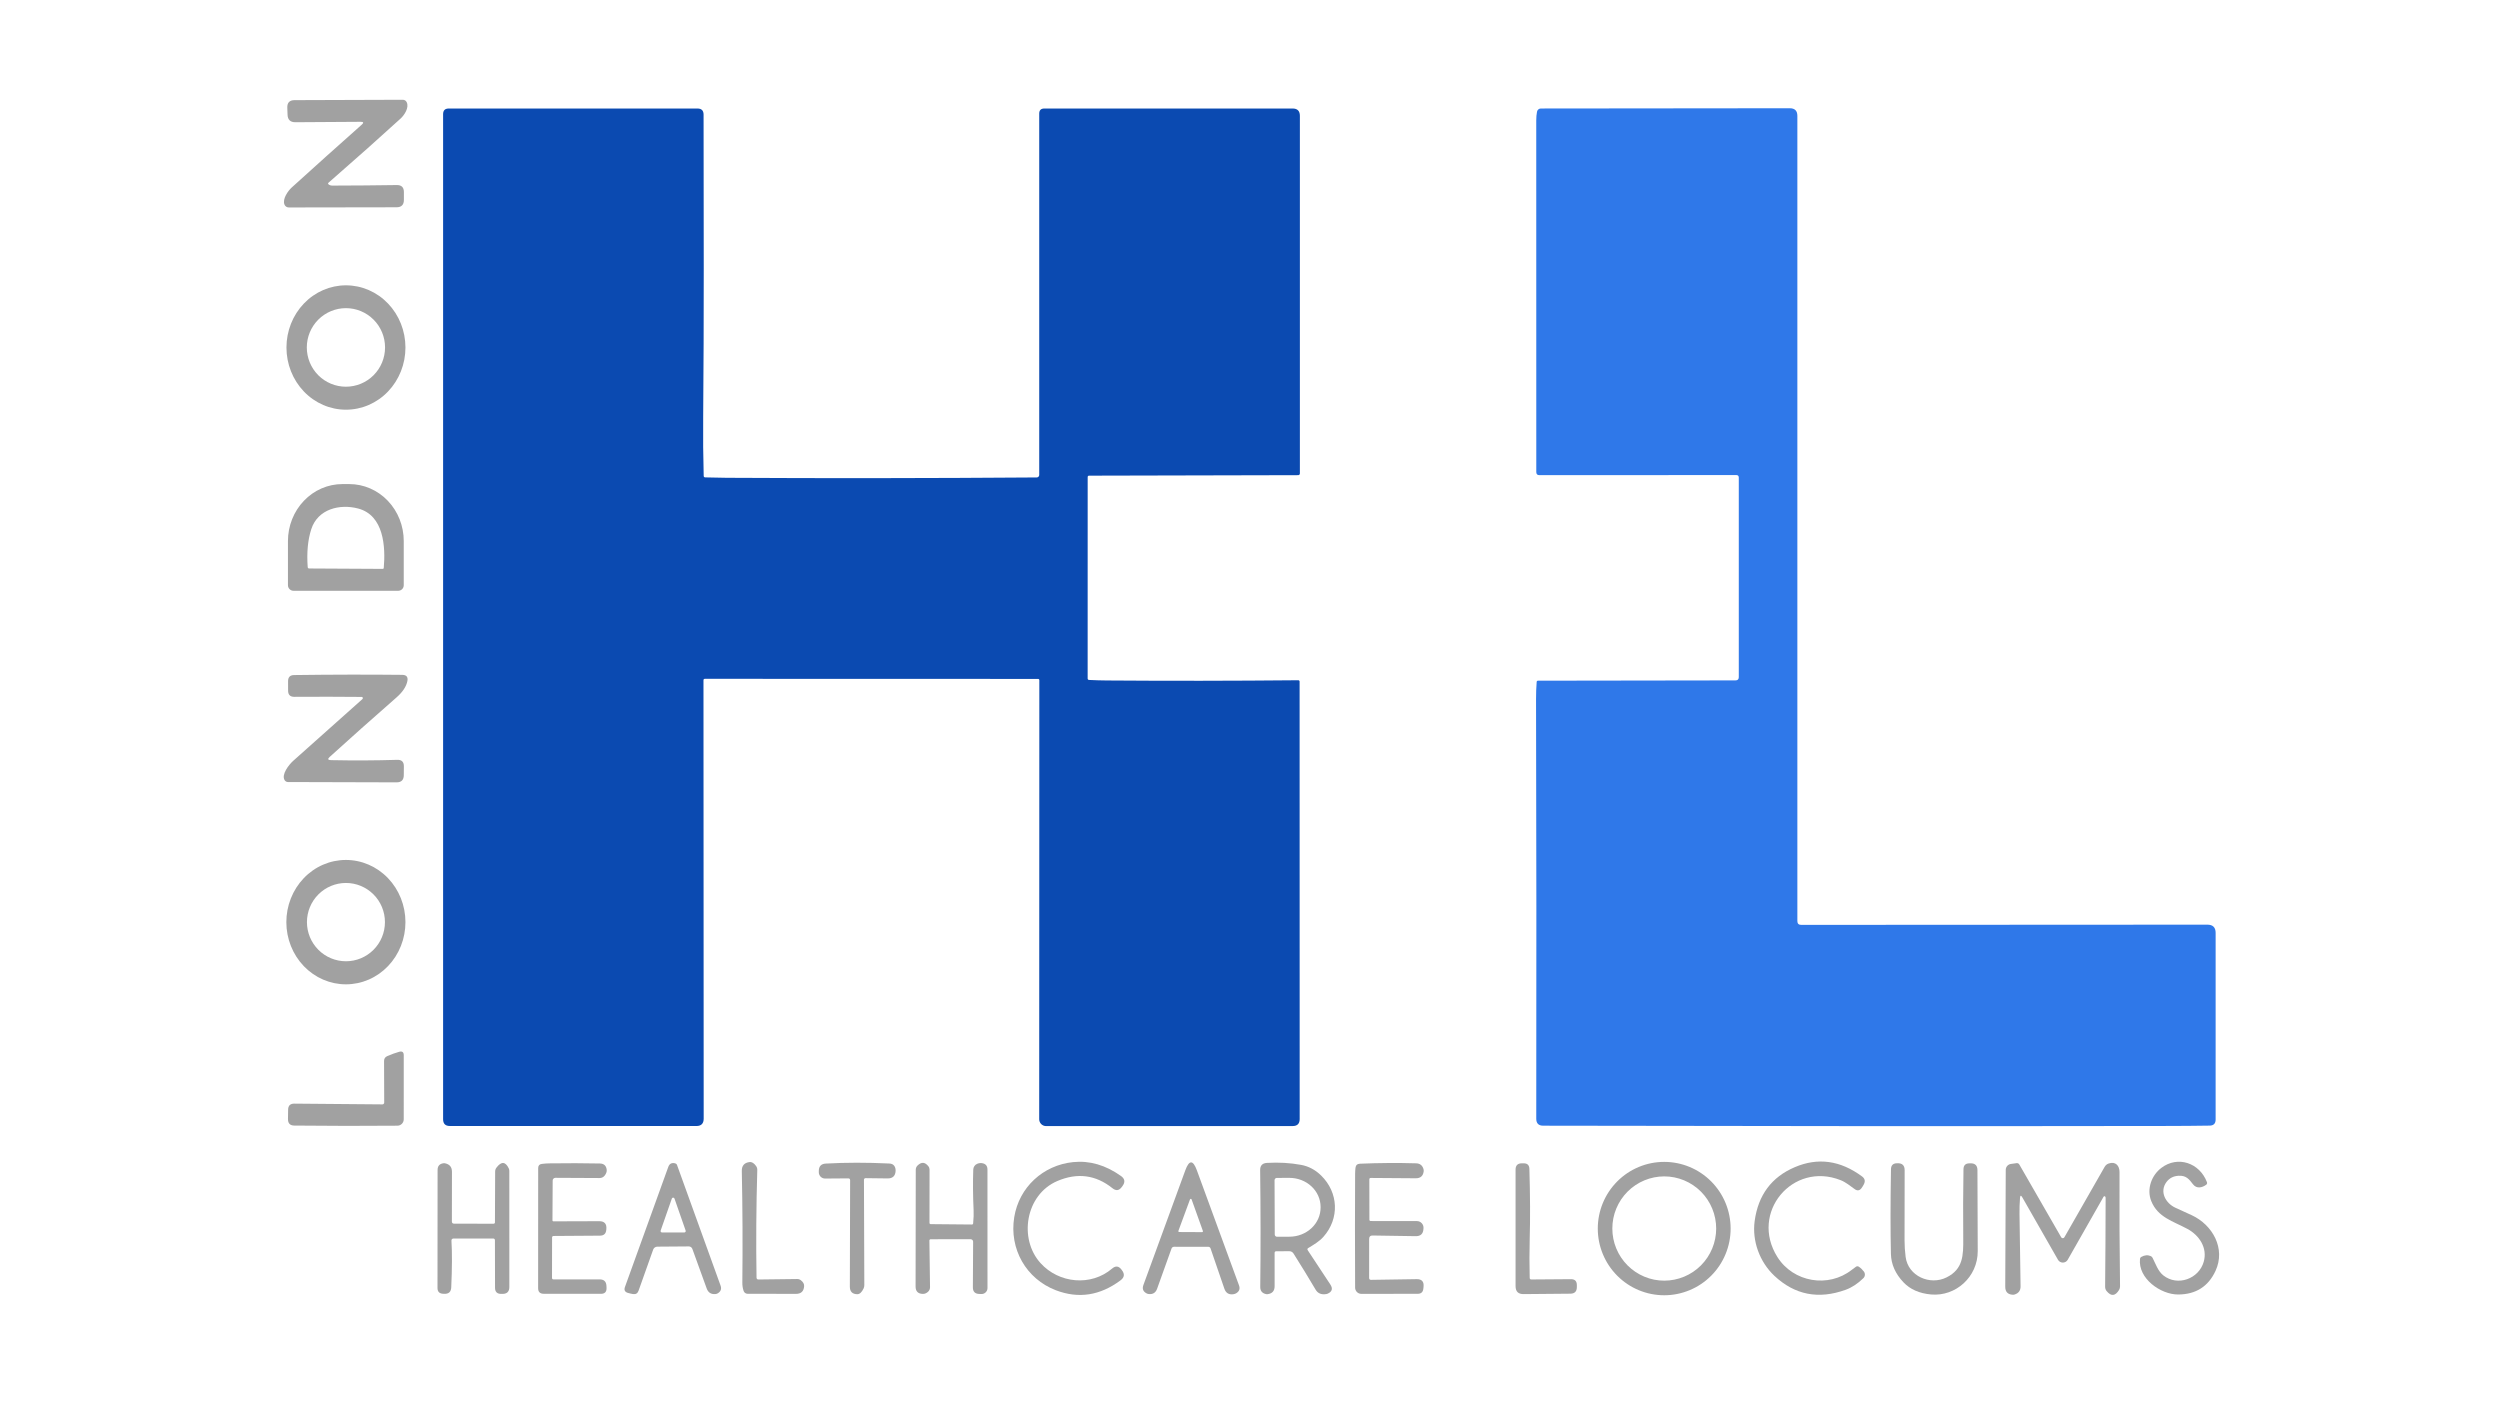 <svg width="184" height="104" viewBox="0 0 184 104" fill="none" xmlns="http://www.w3.org/2000/svg">
<path d="M24.167 13.555C24.238 13.625 24.34 13.66 24.472 13.66C26.087 13.657 27.663 13.643 29.203 13.62C29.551 13.615 29.726 13.787 29.727 14.137V14.71C29.727 15.073 29.547 15.255 29.186 15.256L21.256 15.269C21.185 15.27 21.115 15.248 21.056 15.207C20.998 15.166 20.954 15.108 20.93 15.04C20.783 14.632 21.197 14.048 21.473 13.797C23.139 12.286 24.856 10.745 26.625 9.175C26.786 9.034 26.759 8.963 26.544 8.965L21.736 8.996C21.368 8.997 21.177 8.813 21.164 8.444L21.145 7.928C21.132 7.558 21.31 7.372 21.681 7.37L29.65 7.343C29.709 7.343 29.766 7.359 29.816 7.39C29.865 7.421 29.905 7.466 29.931 7.518C30.13 7.917 29.764 8.471 29.479 8.73C28.002 10.08 26.232 11.655 24.17 13.455C24.163 13.461 24.157 13.469 24.153 13.477C24.149 13.486 24.146 13.495 24.146 13.504C24.146 13.514 24.147 13.523 24.151 13.532C24.154 13.541 24.16 13.549 24.167 13.555Z" fill="#A1A1A1"/>
<path d="M132.286 67.79C132.286 67.978 132.38 68.071 132.568 68.071L162.464 68.055C162.869 68.055 163.071 68.258 163.071 68.664L163.07 82.397C163.07 82.691 162.924 82.841 162.632 82.845C161.572 82.862 160.537 82.87 159.528 82.871C145.226 82.895 129.91 82.888 113.579 82.851C113.238 82.85 113.068 82.679 113.069 82.337C113.084 71.849 113.079 61.558 113.053 51.464C113.052 51.023 113.067 50.6 113.099 50.194C113.102 50.131 113.136 50.099 113.2 50.099L127.734 50.077C127.895 50.077 127.975 49.997 127.975 49.837V35.148C127.975 35.026 127.914 34.965 127.791 34.965L113.298 34.972C113.147 34.972 113.071 34.896 113.071 34.745C113.064 26.232 113.063 17.606 113.068 8.867C113.068 8.627 113.087 8.411 113.125 8.219C113.137 8.153 113.172 8.094 113.223 8.052C113.275 8.009 113.339 7.986 113.406 7.986L131.727 7.967C132.1 7.967 132.286 8.154 132.286 8.527V67.79Z" fill="#2F78E9"/>
<path d="M80.053 35.116L80.051 49.933C80.051 50.003 80.087 50.04 80.158 50.044C80.596 50.067 81.032 50.08 81.468 50.083C86.004 50.118 90.7 50.113 95.555 50.066C95.567 50.066 95.58 50.068 95.591 50.072C95.603 50.077 95.614 50.084 95.623 50.093C95.632 50.102 95.639 50.112 95.643 50.124C95.648 50.135 95.651 50.148 95.651 50.16L95.656 82.359C95.656 82.704 95.484 82.877 95.141 82.877L76.989 82.88C76.856 82.88 76.728 82.827 76.633 82.732C76.538 82.637 76.485 82.508 76.485 82.374L76.495 50.059C76.495 50.035 76.485 50.011 76.468 49.995C76.451 49.977 76.428 49.968 76.404 49.968L51.883 49.961C51.812 49.961 51.776 49.996 51.776 50.066L51.791 82.334C51.791 82.694 51.611 82.875 51.252 82.875L33.109 82.873C32.778 82.873 32.612 82.707 32.612 82.376V8.405C32.612 8.127 32.751 7.987 33.028 7.987H51.334C51.634 7.987 51.783 8.138 51.783 8.438C51.792 16.121 51.818 23.462 51.754 30.709C51.74 32.173 51.753 33.611 51.792 35.024C51.794 35.096 51.831 35.134 51.905 35.136C52.413 35.152 52.939 35.162 53.483 35.166C60.861 35.208 68.468 35.199 76.307 35.14C76.355 35.14 76.401 35.12 76.434 35.086C76.468 35.052 76.487 35.005 76.487 34.957V8.362C76.487 8.112 76.612 7.987 76.862 7.987L95.132 7.986C95.491 7.986 95.671 8.166 95.671 8.527V34.848C95.671 34.864 95.668 34.881 95.662 34.896C95.655 34.911 95.646 34.924 95.635 34.936C95.623 34.947 95.61 34.956 95.595 34.963C95.58 34.969 95.564 34.972 95.548 34.972L80.16 35.009C80.089 35.009 80.053 35.045 80.053 35.116Z" fill="#0B4AB1"/>
<path d="M25.462 30.154C24.301 30.154 23.187 29.672 22.366 28.814C21.544 27.955 21.083 26.791 21.083 25.577C21.083 24.363 21.544 23.199 22.366 22.34C23.187 21.482 24.301 21 25.462 21C26.624 21 27.738 21.482 28.559 22.34C29.38 23.199 29.841 24.363 29.841 25.577C29.841 26.791 29.38 27.955 28.559 28.814C27.738 29.672 26.624 30.154 25.462 30.154ZM28.34 25.571C28.34 24.805 28.037 24.069 27.497 23.527C26.956 22.985 26.224 22.68 25.46 22.68C24.697 22.68 23.964 22.985 23.424 23.527C22.884 24.069 22.581 24.805 22.581 25.571C22.581 26.338 22.884 27.073 23.424 27.616C23.964 28.158 24.697 28.462 25.46 28.462C26.224 28.462 26.956 28.158 27.497 27.616C28.037 27.073 28.34 26.338 28.34 25.571Z" fill="#A1A1A1"/>
<path d="M21.602 43.482C21.494 43.482 21.39 43.439 21.313 43.362C21.236 43.285 21.193 43.181 21.193 43.072V39.823C21.193 38.71 21.616 37.643 22.368 36.857C23.12 36.07 24.139 35.628 25.203 35.628H25.707C26.77 35.628 27.79 36.07 28.542 36.857C29.294 37.643 29.716 38.71 29.716 39.823V43.072C29.716 43.181 29.673 43.285 29.597 43.362C29.52 43.439 29.416 43.482 29.308 43.482H21.602ZM22.908 38.953C22.655 39.739 22.569 40.666 22.647 41.735C22.652 41.805 22.689 41.84 22.759 41.84L28.178 41.87C28.195 41.87 28.211 41.864 28.223 41.852C28.235 41.841 28.243 41.825 28.244 41.809C28.384 40.239 28.252 37.928 26.36 37.427C25.013 37.071 23.39 37.457 22.908 38.953Z" fill="#A1A1A1"/>
<path d="M24.269 55.706C24.098 55.861 24.128 55.941 24.359 55.946C26.023 55.98 27.65 55.973 29.241 55.924C29.566 55.914 29.727 56.073 29.725 56.4L29.719 57.054C29.717 57.405 29.54 57.581 29.189 57.581L21.193 57.558C21.144 57.558 21.096 57.545 21.053 57.52C21.01 57.496 20.974 57.462 20.948 57.42C20.689 57.001 21.279 56.265 21.579 55.998C23.277 54.489 24.974 52.975 26.67 51.457C26.687 51.442 26.699 51.422 26.703 51.4C26.707 51.378 26.703 51.355 26.692 51.335C26.678 51.308 26.655 51.294 26.624 51.294C25.013 51.278 23.358 51.276 21.662 51.287C21.357 51.289 21.204 51.137 21.204 50.831L21.202 50.136C21.202 49.838 21.35 49.687 21.647 49.684C24.483 49.647 27.135 49.642 29.603 49.669C29.916 49.672 30.043 49.825 29.984 50.125C29.903 50.533 29.635 50.936 29.178 51.335C27.374 52.915 25.738 54.372 24.269 55.706Z" fill="#A1A1A1"/>
<path d="M25.466 72.447C24.304 72.449 23.188 71.969 22.364 71.112C21.541 70.255 21.077 69.091 21.075 67.877C21.074 67.276 21.186 66.681 21.406 66.125C21.625 65.569 21.947 65.064 22.353 64.638C22.759 64.212 23.242 63.874 23.773 63.643C24.305 63.412 24.875 63.293 25.45 63.292C26.613 63.29 27.728 63.77 28.552 64.627C29.375 65.484 29.839 66.648 29.841 67.862C29.842 68.463 29.73 69.058 29.51 69.614C29.291 70.17 28.969 70.675 28.563 71.101C28.157 71.527 27.674 71.865 27.143 72.096C26.611 72.326 26.042 72.446 25.466 72.447ZM28.332 67.868C28.332 67.103 28.03 66.37 27.491 65.83C26.953 65.29 26.223 64.986 25.462 64.986C24.701 64.986 23.97 65.29 23.432 65.83C22.894 66.37 22.591 67.103 22.591 67.868C22.591 68.632 22.894 69.365 23.432 69.905C23.97 70.446 24.701 70.749 25.462 70.749C26.223 70.749 26.953 70.446 27.491 69.905C28.03 69.365 28.332 68.632 28.332 67.868Z" fill="#A1A1A1"/>
<path d="M28.278 81.15L28.267 78.089C28.267 77.918 28.345 77.798 28.502 77.73C28.837 77.586 29.131 77.48 29.383 77.411C29.605 77.35 29.716 77.436 29.716 77.668L29.715 82.382C29.715 82.505 29.666 82.624 29.579 82.712C29.492 82.8 29.374 82.85 29.251 82.851C26.765 82.873 24.233 82.87 21.655 82.842C21.344 82.838 21.191 82.677 21.195 82.358C21.195 82.337 21.198 82.11 21.205 81.678C21.208 81.374 21.362 81.224 21.665 81.227L28.143 81.283C28.161 81.283 28.178 81.28 28.195 81.273C28.211 81.266 28.226 81.257 28.238 81.244C28.251 81.232 28.261 81.217 28.267 81.201C28.274 81.185 28.278 81.167 28.278 81.15Z" fill="#A1A1A1"/>
<path d="M130.815 92.514C131.987 94.376 134.569 94.817 136.294 93.458C136.394 93.38 136.495 93.305 136.598 93.233C136.63 93.21 136.668 93.198 136.707 93.198C136.745 93.198 136.783 93.21 136.815 93.233C136.959 93.331 137.082 93.451 137.185 93.591C137.238 93.662 137.262 93.751 137.254 93.84C137.247 93.929 137.207 94.012 137.143 94.075C136.729 94.479 136.296 94.763 135.844 94.927C133.845 95.651 132.096 95.309 130.596 93.901C129.516 92.887 128.94 91.341 129.144 89.859C129.406 87.952 130.388 86.634 132.092 85.906C133.797 85.177 135.449 85.404 137.047 86.586C137.253 86.739 137.299 86.93 137.183 87.159C137.134 87.255 137.077 87.349 137.012 87.44C136.871 87.634 136.703 87.661 136.508 87.521C136.173 87.283 135.851 87.009 135.465 86.858C131.939 85.465 128.762 89.252 130.815 92.514Z" fill="#A1A1A1"/>
<path d="M55.811 94.171L58.673 94.136C58.77 94.134 58.865 94.166 58.941 94.224C59.114 94.356 59.195 94.503 59.184 94.664C59.16 95.041 58.958 95.229 58.581 95.229L55.018 95.222C54.955 95.221 54.893 95.201 54.842 95.164C54.79 95.127 54.752 95.075 54.731 95.015C54.665 94.822 54.633 94.616 54.636 94.398C54.666 91.663 54.653 88.926 54.597 86.187C54.588 85.798 54.777 85.578 55.162 85.528C55.334 85.505 55.497 85.604 55.651 85.825C55.71 85.907 55.739 86.007 55.736 86.108C55.657 88.85 55.639 91.496 55.681 94.045C55.682 94.079 55.696 94.111 55.72 94.135C55.745 94.158 55.778 94.171 55.811 94.171Z" fill="#A1A1A1"/>
<path d="M77.705 94.96C75.526 94.123 74.269 91.925 74.647 89.588C75.004 87.382 76.772 85.757 78.982 85.531C80.195 85.407 81.368 85.747 82.501 86.551C82.79 86.755 82.83 87 82.621 87.284L82.564 87.362C82.367 87.632 82.138 87.662 81.878 87.454C80.65 86.47 79.298 86.293 77.822 86.922C75.475 87.925 74.959 91.169 76.582 92.963C77.936 94.463 80.305 94.69 81.85 93.367C82.109 93.146 82.34 93.172 82.544 93.447C82.554 93.46 82.563 93.473 82.573 93.486C82.792 93.77 82.757 94.019 82.47 94.234C80.961 95.359 79.373 95.601 77.705 94.96Z" fill="#A1A1A1"/>
<path d="M127.374 90.423C127.374 91.067 127.248 91.706 127.002 92.301C126.757 92.897 126.396 93.438 125.943 93.893C125.489 94.349 124.95 94.711 124.356 94.957C123.763 95.204 123.128 95.331 122.486 95.331C121.189 95.331 119.945 94.814 119.029 93.893C118.112 92.973 117.597 91.725 117.597 90.423C117.597 89.121 118.112 87.873 119.029 86.952C119.945 86.032 121.189 85.515 122.486 85.515C123.128 85.515 123.763 85.642 124.356 85.888C124.95 86.135 125.489 86.496 125.943 86.952C126.396 87.408 126.757 87.949 127.002 88.544C127.248 89.14 127.374 89.778 127.374 90.423ZM126.311 90.419C126.311 89.915 126.212 89.416 126.02 88.951C125.828 88.485 125.546 88.062 125.192 87.706C124.837 87.35 124.415 87.067 123.952 86.874C123.488 86.682 122.991 86.582 122.489 86.582C121.987 86.582 121.49 86.682 121.027 86.874C120.563 87.067 120.142 87.35 119.787 87.706C119.432 88.062 119.151 88.485 118.958 88.951C118.766 89.416 118.668 89.915 118.668 90.419C118.668 90.923 118.766 91.422 118.958 91.887C119.151 92.353 119.432 92.776 119.787 93.132C120.142 93.488 120.563 93.771 121.027 93.964C121.49 94.157 121.987 94.256 122.489 94.256C123.503 94.256 124.475 93.852 125.192 93.132C125.908 92.412 126.311 91.437 126.311 90.419Z" fill="#A1A1A1"/>
<path d="M160.998 90.45C159.948 89.881 158.811 89.604 158.329 88.391C157.983 87.522 158.347 86.51 159.07 85.96C160.285 85.036 161.889 85.585 162.43 87.005C162.459 87.084 162.44 87.149 162.373 87.199C162.077 87.417 161.67 87.509 161.407 87.166C161.113 86.783 160.901 86.506 160.343 86.536C159.967 86.557 159.672 86.708 159.458 86.989C158.917 87.703 159.385 88.562 160.121 88.895C160.526 89.077 160.924 89.259 161.315 89.44C162.85 90.155 163.821 91.889 163.065 93.531C162.532 94.687 161.616 95.268 160.316 95.275C159.028 95.284 157.348 94.095 157.504 92.658C157.512 92.59 157.545 92.539 157.604 92.506C157.847 92.371 158.077 92.352 158.296 92.449C158.356 92.476 158.4 92.519 158.43 92.578C158.656 93.022 158.829 93.559 159.219 93.868C160.272 94.703 161.845 94.119 162.196 92.861C162.482 91.841 161.869 90.923 160.998 90.45Z" fill="#A1A1A1"/>
<path d="M62.426 86.728L60.729 86.741C60.668 86.742 60.607 86.73 60.55 86.707C60.494 86.683 60.442 86.649 60.399 86.606C60.356 86.562 60.321 86.51 60.298 86.453C60.275 86.397 60.263 86.335 60.264 86.274V86.18C60.267 85.837 60.439 85.657 60.779 85.639C62.25 85.557 63.809 85.556 65.456 85.635C65.71 85.647 65.861 85.78 65.909 86.032C65.917 86.08 65.921 86.129 65.918 86.178C65.897 86.552 65.7 86.737 65.326 86.732L63.703 86.712C63.672 86.712 63.642 86.724 63.621 86.746C63.599 86.768 63.587 86.797 63.587 86.828L63.614 94.583C63.614 94.671 63.596 94.756 63.559 94.834C63.424 95.119 63.267 95.258 63.086 95.254C62.728 95.244 62.549 95.059 62.549 94.699L62.569 86.871C62.569 86.775 62.521 86.727 62.426 86.728Z" fill="#A1A1A1"/>
<path d="M71.624 90.039C71.659 89.667 71.67 89.345 71.657 89.073C71.608 88.023 71.6 87.025 71.632 86.076C71.635 85.985 71.664 85.897 71.716 85.822C71.768 85.747 71.84 85.689 71.924 85.655C72.041 85.607 72.155 85.591 72.266 85.607C72.54 85.645 72.677 85.803 72.677 86.08L72.679 94.803C72.679 94.862 72.667 94.92 72.644 94.974C72.621 95.028 72.587 95.077 72.545 95.118C72.503 95.159 72.453 95.191 72.398 95.212C72.343 95.233 72.285 95.243 72.226 95.24L72.066 95.235C71.755 95.223 71.602 95.061 71.604 94.749L71.622 91.393C71.623 91.368 71.618 91.344 71.609 91.321C71.6 91.299 71.586 91.278 71.569 91.261C71.552 91.243 71.532 91.23 71.509 91.22C71.487 91.211 71.463 91.206 71.438 91.206L68.494 91.208C68.482 91.208 68.471 91.21 68.46 91.215C68.448 91.22 68.438 91.226 68.43 91.235C68.422 91.244 68.415 91.254 68.411 91.265C68.406 91.276 68.404 91.288 68.404 91.3L68.45 94.736C68.451 94.802 68.437 94.867 68.411 94.927C68.384 94.986 68.345 95.04 68.296 95.083C68.18 95.184 68.056 95.234 67.924 95.231C67.565 95.225 67.385 95.041 67.387 94.681L67.4 86.089C67.401 85.976 67.446 85.867 67.527 85.786C67.815 85.502 68.083 85.52 68.331 85.84C68.386 85.91 68.415 85.997 68.415 86.085L68.41 90.009C68.41 90.032 68.419 90.054 68.435 90.07C68.451 90.087 68.473 90.096 68.496 90.096L71.53 90.124C71.588 90.124 71.619 90.095 71.624 90.039Z" fill="#A1A1A1"/>
<path d="M86.219 91.906L85.163 94.852C85.057 95.147 84.85 95.276 84.541 95.24C84.487 95.234 84.435 95.217 84.384 95.19C84.132 95.055 84.054 94.852 84.153 94.581L87.24 86.133C87.523 85.359 87.806 85.358 88.088 86.131L91.192 94.606C91.281 94.848 91.216 95.037 90.999 95.175C90.938 95.214 90.87 95.239 90.797 95.251C90.453 95.31 90.225 95.174 90.112 94.843L89.095 91.88C89.083 91.846 89.061 91.816 89.031 91.796C89.002 91.775 88.967 91.763 88.931 91.764L86.423 91.762C86.321 91.762 86.253 91.81 86.219 91.906ZM86.73 90.592C86.727 90.602 86.725 90.612 86.727 90.622C86.728 90.632 86.732 90.642 86.737 90.65C86.743 90.659 86.751 90.666 86.76 90.67C86.769 90.675 86.779 90.677 86.789 90.677L88.473 90.685C88.483 90.685 88.493 90.683 88.502 90.678C88.511 90.674 88.519 90.667 88.525 90.659C88.531 90.651 88.535 90.641 88.536 90.632C88.538 90.621 88.537 90.611 88.534 90.602L87.702 88.278C87.698 88.266 87.69 88.255 87.679 88.247C87.669 88.24 87.656 88.236 87.644 88.235C87.631 88.235 87.618 88.239 87.608 88.246C87.597 88.254 87.589 88.264 87.584 88.276L86.73 90.592Z" fill="#A1A1A1"/>
<path d="M96.252 92.021L97.91 94.535C98.114 94.843 98.046 95.07 97.708 95.218C97.683 95.229 97.658 95.237 97.632 95.24C97.264 95.308 96.996 95.2 96.828 94.917C96.301 94.023 95.758 93.136 95.2 92.255C95.167 92.204 95.122 92.162 95.07 92.133C95.017 92.104 94.958 92.089 94.898 92.089L93.938 92.093C93.853 92.093 93.811 92.135 93.811 92.218L93.812 94.662C93.812 95.012 93.64 95.208 93.294 95.251C93.251 95.257 93.207 95.253 93.163 95.242C92.887 95.176 92.751 95 92.754 94.716C92.788 91.986 92.785 89.122 92.747 86.124C92.742 85.789 92.907 85.611 93.242 85.59C94.115 85.539 94.954 85.587 95.757 85.734C96.311 85.835 96.802 86.095 97.231 86.514C98.523 87.774 98.597 89.689 97.402 91.032C97.099 91.372 96.685 91.616 96.291 91.851C96.219 91.894 96.206 91.951 96.252 92.021ZM93.807 86.861L93.822 90.859C93.822 90.903 93.839 90.945 93.87 90.976C93.901 91.007 93.943 91.025 93.987 91.025L94.913 91.021C95.52 91.019 96.102 90.791 96.53 90.388C96.959 89.985 97.198 89.439 97.196 88.871V88.827C97.195 88.545 97.135 88.267 97.019 88.007C96.903 87.748 96.734 87.512 96.52 87.314C96.307 87.115 96.054 86.958 95.775 86.852C95.497 86.745 95.199 86.69 94.898 86.691L93.973 86.695C93.929 86.695 93.887 86.713 93.856 86.744C93.825 86.775 93.807 86.817 93.807 86.861Z" fill="#A1A1A1"/>
<path d="M100.77 91.18L100.768 94.056C100.768 94.151 100.815 94.198 100.91 94.197L104.264 94.145C104.641 94.139 104.81 94.323 104.774 94.699L104.759 94.843C104.734 95.097 104.595 95.224 104.341 95.224L100.196 95.229C100.074 95.229 99.957 95.181 99.871 95.095C99.785 95.008 99.736 94.891 99.736 94.769C99.722 91.665 99.722 88.876 99.736 86.405C99.737 86.256 99.746 86.106 99.763 85.954C99.785 85.76 99.894 85.658 100.089 85.649C101.495 85.59 102.873 85.58 104.223 85.62C104.499 85.627 104.68 85.763 104.764 86.026C104.785 86.09 104.791 86.154 104.783 86.216C104.737 86.555 104.544 86.723 104.203 86.721L100.893 86.697C100.819 86.697 100.783 86.733 100.783 86.806L100.788 89.776C100.788 89.801 100.798 89.824 100.815 89.841C100.832 89.859 100.854 89.868 100.878 89.868L104.286 89.872C104.351 89.872 104.416 89.885 104.476 89.911C104.536 89.937 104.59 89.975 104.636 90.022C104.681 90.07 104.716 90.126 104.739 90.187C104.762 90.249 104.773 90.314 104.77 90.38L104.766 90.441C104.749 90.808 104.558 90.989 104.192 90.982L101.02 90.933C100.854 90.93 100.771 91.013 100.77 91.18Z" fill="#A1A1A1"/>
<path d="M148.673 88.169C148.643 88.563 148.63 88.951 148.635 89.331C148.656 90.979 148.682 92.757 148.714 94.664C148.72 94.977 148.575 95.181 148.278 95.275C148.234 95.289 148.189 95.295 148.145 95.294C147.77 95.274 147.584 95.077 147.586 94.701L147.623 86.102C147.623 85.996 147.662 85.893 147.732 85.812C147.802 85.732 147.898 85.68 148.004 85.666L148.414 85.609C148.507 85.597 148.577 85.631 148.624 85.712L151.704 91.064C151.716 91.085 151.733 91.102 151.753 91.114C151.774 91.126 151.797 91.132 151.821 91.132C151.844 91.132 151.868 91.126 151.888 91.114C151.909 91.102 151.926 91.085 151.938 91.064L154.902 85.88C154.967 85.765 155.072 85.677 155.196 85.635C155.708 85.456 156 85.799 155.997 86.268C155.983 89.101 155.996 91.903 156.035 94.675C156.036 94.768 156.012 94.86 155.963 94.939C155.686 95.396 155.382 95.426 155.051 95.028C154.976 94.939 154.936 94.825 154.937 94.708C154.959 92.46 154.971 90.281 154.974 88.171C154.974 88.138 154.967 88.108 154.953 88.081C154.947 88.069 154.938 88.059 154.927 88.052C154.916 88.045 154.903 88.041 154.89 88.041C154.876 88.04 154.863 88.044 154.851 88.051C154.839 88.057 154.83 88.067 154.823 88.079L152.184 92.719C152.148 92.782 152.096 92.835 152.033 92.871C151.97 92.908 151.898 92.927 151.825 92.927C151.753 92.927 151.681 92.908 151.618 92.871C151.555 92.835 151.503 92.782 151.467 92.719L148.845 88.13C148.745 87.957 148.688 87.97 148.673 88.169Z" fill="#A1A1A1"/>
<path d="M36.331 90.066C36.357 90.066 36.382 90.056 36.4 90.038C36.418 90.02 36.428 89.996 36.428 89.97L36.443 86.222C36.443 86.12 36.477 86.021 36.539 85.939C36.897 85.464 37.2 85.483 37.446 85.995C37.473 86.051 37.486 86.113 37.486 86.176L37.488 94.721C37.488 95.061 37.319 95.231 36.98 95.231H36.885C36.586 95.231 36.435 95.081 36.434 94.78L36.427 91.294C36.427 91.201 36.381 91.154 36.289 91.154L33.365 91.156C33.346 91.156 33.327 91.16 33.31 91.168C33.292 91.175 33.277 91.186 33.264 91.2C33.251 91.214 33.241 91.231 33.235 91.249C33.228 91.267 33.226 91.286 33.227 91.306C33.28 92.201 33.275 93.348 33.212 94.747C33.197 95.085 33.022 95.243 32.686 95.224L32.599 95.22C32.333 95.204 32.2 95.062 32.2 94.795L32.206 86.108C32.206 85.826 32.345 85.662 32.623 85.616C32.67 85.609 32.715 85.61 32.76 85.62C33.096 85.691 33.264 85.899 33.264 86.244L33.258 89.896C33.258 90.007 33.313 90.062 33.424 90.062L36.331 90.066Z" fill="#A1A1A1"/>
<path d="M40.742 94.165L44.135 94.163C44.455 94.163 44.622 94.324 44.635 94.646L44.641 94.79C44.653 95.08 44.514 95.226 44.225 95.226L40.019 95.222C39.744 95.222 39.606 95.084 39.606 94.808L39.61 85.967C39.61 85.789 39.698 85.688 39.873 85.664C40.061 85.64 40.245 85.626 40.425 85.624C41.756 85.605 42.997 85.608 44.148 85.633C44.452 85.639 44.62 85.794 44.654 86.098C44.668 86.233 44.62 86.372 44.51 86.516C44.466 86.575 44.408 86.623 44.342 86.656C44.276 86.688 44.203 86.705 44.129 86.704L40.876 86.688C40.823 86.688 40.773 86.709 40.736 86.746C40.698 86.783 40.677 86.833 40.677 86.885L40.661 89.821C40.66 89.83 40.662 89.839 40.666 89.847C40.669 89.856 40.674 89.864 40.681 89.87C40.687 89.877 40.695 89.882 40.703 89.885C40.712 89.889 40.721 89.891 40.731 89.891L44.102 89.88C44.486 89.879 44.661 90.071 44.628 90.456L44.622 90.515C44.598 90.8 44.444 90.942 44.16 90.944L40.734 90.968C40.721 90.968 40.708 90.97 40.696 90.975C40.683 90.981 40.672 90.988 40.663 90.998C40.653 91.007 40.646 91.018 40.641 91.031C40.636 91.043 40.633 91.056 40.633 91.069L40.628 94.051C40.628 94.127 40.666 94.165 40.742 94.165Z" fill="#A1A1A1"/>
<path d="M48.376 91.754C48.309 91.755 48.245 91.776 48.191 91.814C48.137 91.853 48.096 91.906 48.074 91.969L46.998 94.996C46.928 95.195 46.79 95.276 46.584 95.242C46.457 95.221 46.336 95.193 46.219 95.159C45.99 95.094 45.916 94.948 45.996 94.723C47.038 91.822 48.102 88.875 49.187 85.882C49.274 85.642 49.445 85.556 49.699 85.623C49.762 85.641 49.806 85.681 49.829 85.743L53.033 94.618C53.121 94.863 53.053 95.052 52.83 95.187C52.782 95.216 52.73 95.234 52.674 95.24C52.345 95.277 52.124 95.14 52.011 94.828L50.957 91.919C50.937 91.865 50.901 91.818 50.854 91.785C50.807 91.753 50.751 91.736 50.694 91.736L48.376 91.754ZM48.624 90.572C48.619 90.588 48.617 90.604 48.62 90.62C48.622 90.636 48.628 90.652 48.637 90.665C48.647 90.678 48.659 90.689 48.673 90.697C48.688 90.704 48.703 90.709 48.72 90.709H50.368C50.385 90.709 50.401 90.704 50.415 90.697C50.429 90.689 50.441 90.678 50.451 90.665C50.46 90.652 50.466 90.636 50.468 90.62C50.471 90.604 50.469 90.588 50.464 90.572L49.642 88.215C49.635 88.195 49.621 88.177 49.604 88.164C49.587 88.152 49.566 88.145 49.544 88.145C49.523 88.145 49.502 88.152 49.484 88.164C49.467 88.177 49.453 88.195 49.447 88.215L48.624 90.572Z" fill="#A1A1A1"/>
<path d="M112.711 94.169L115.618 94.147C115.912 94.145 116.058 94.291 116.056 94.587V94.736C116.053 95.053 115.894 95.212 115.579 95.215L112.135 95.246C111.742 95.25 111.546 95.054 111.546 94.659V86.084C111.546 85.776 111.7 85.621 112.008 85.62H112.144C112.415 85.619 112.555 85.754 112.563 86.026C112.621 87.965 112.629 89.68 112.587 91.171C112.562 92.128 112.561 93.087 112.586 94.047C112.587 94.13 112.628 94.17 112.711 94.169Z" fill="#A1A1A1"/>
<path d="M143.272 94.014C144.48 93.41 144.508 92.41 144.495 91.138C144.478 89.441 144.484 87.746 144.512 86.054C144.517 85.768 144.661 85.624 144.946 85.622L145.034 85.62C145.37 85.616 145.539 85.783 145.54 86.121C145.546 88.029 145.553 90.016 145.561 92.082C145.568 93.984 143.936 95.431 142.133 95.274C141.27 95.198 140.591 94.9 140.096 94.379C139.5 93.751 139.192 93.057 139.172 92.296C139.132 90.619 139.133 88.539 139.176 86.056C139.181 85.768 139.327 85.621 139.615 85.616L139.665 85.614C140.01 85.609 140.182 85.78 140.182 86.126C140.179 87.865 140.176 89.59 140.175 91.3C140.175 91.692 140.201 92.094 140.254 92.508C140.434 93.92 142.046 94.629 143.272 94.014Z" fill="#A1A1A1"/>
</svg>
